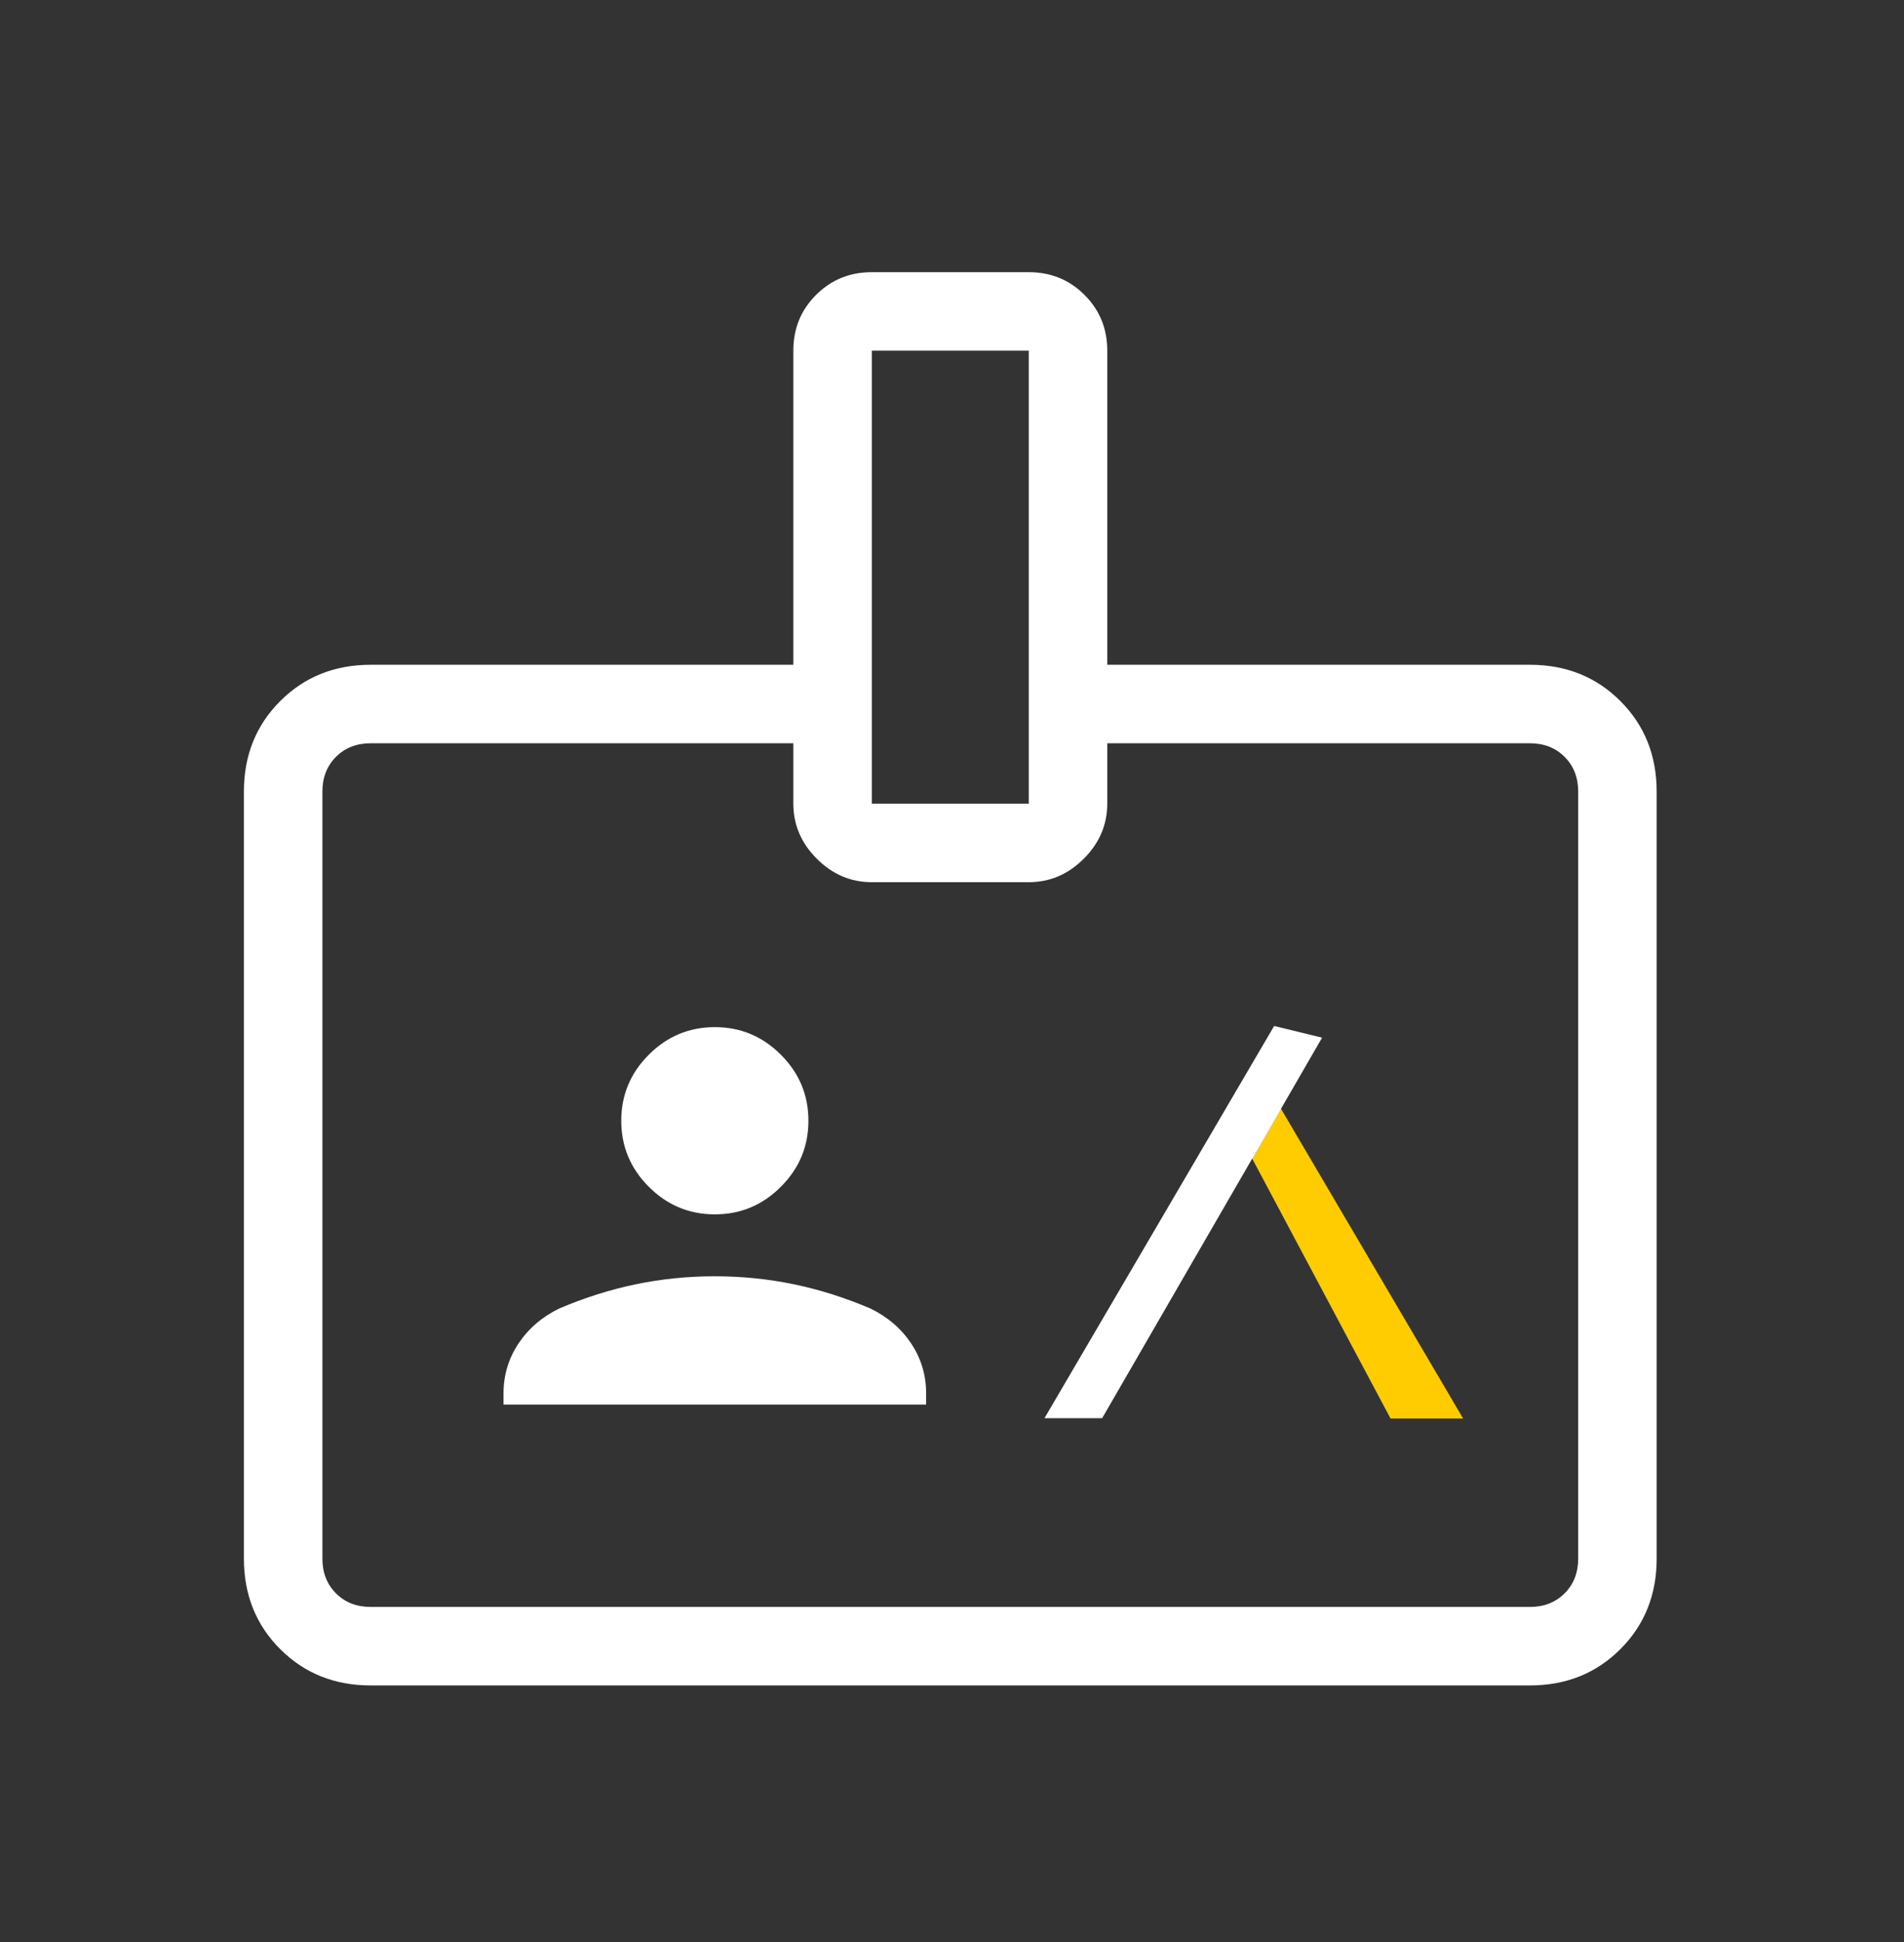 <svg width="51" height="52" viewBox="0 0 51 52" fill="none" xmlns="http://www.w3.org/2000/svg">
<rect x="0" y="0" width="51" height="52" fill="#333333" stroke="none"/>
<path d="M9.93 45.13C8.962 45.13 8.154 44.806 7.506 44.158C6.857 43.51 6.533 42.702 6.533 41.734V21.196C6.533 20.228 6.857 19.42 7.506 18.772C8.154 18.124 8.962 17.8 9.93 17.8H21.25V9.39C21.25 8.8 21.452 8.302 21.858 7.897C22.264 7.491 22.762 7.288 23.352 7.288H27.556C28.147 7.288 28.645 7.491 29.05 7.897C29.456 8.302 29.659 8.8 29.659 9.39V17.8H40.979C41.947 17.8 42.755 18.124 43.403 18.772C44.051 19.42 44.375 20.228 44.375 21.196V41.734C44.375 42.702 44.051 43.51 43.403 44.158C42.755 44.806 41.947 45.13 40.979 45.13H9.93ZM9.93 43.028H40.979C41.356 43.028 41.666 42.907 41.909 42.664C42.152 42.421 42.273 42.111 42.273 41.734V21.196C42.273 20.819 42.152 20.509 41.909 20.266C41.666 20.023 41.356 19.902 40.979 19.902H29.659V21.519C29.659 22.083 29.449 22.574 29.03 22.993C28.611 23.412 28.12 23.622 27.556 23.622H23.352C22.788 23.622 22.297 23.412 21.878 22.993C21.459 22.574 21.25 22.083 21.25 21.519V19.902H9.93C9.552 19.902 9.242 20.023 8.999 20.266C8.757 20.509 8.636 20.819 8.636 21.196V41.734C8.636 42.111 8.757 42.421 8.999 42.664C9.242 42.907 9.552 43.028 9.93 43.028ZM13.487 37.61H24.807V37.311C24.807 36.823 24.675 36.379 24.409 35.979C24.144 35.578 23.78 35.265 23.319 35.039C22.645 34.751 21.963 34.534 21.272 34.39C20.58 34.246 19.872 34.174 19.147 34.174C18.422 34.174 17.714 34.246 17.023 34.39C16.331 34.534 15.649 34.751 14.975 35.039C14.514 35.265 14.151 35.578 13.885 35.979C13.62 36.379 13.487 36.823 13.487 37.311V37.61ZM19.147 32.516C19.835 32.516 20.424 32.27 20.916 31.778C21.408 31.286 21.654 30.697 21.654 30.01C21.654 29.322 21.408 28.732 20.916 28.241C20.424 27.749 19.835 27.503 19.147 27.503C18.46 27.503 17.87 27.749 17.379 28.241C16.887 28.732 16.641 29.322 16.641 30.01C16.641 30.697 16.887 31.286 17.379 31.778C17.87 32.27 18.46 32.516 19.147 32.516ZM23.352 21.519H27.556V9.39H23.352V21.519Z" fill="white"/>
<path d="M33.518 30.98L37.246 37.982H39.19L34.296 29.662L33.518 30.98Z" fill="#FFCC01"/>
<path d="M34.13 27.472L34.117 27.492L27.977 37.974H29.522L35.413 27.785L34.13 27.472Z" fill="white"/>
</svg>
